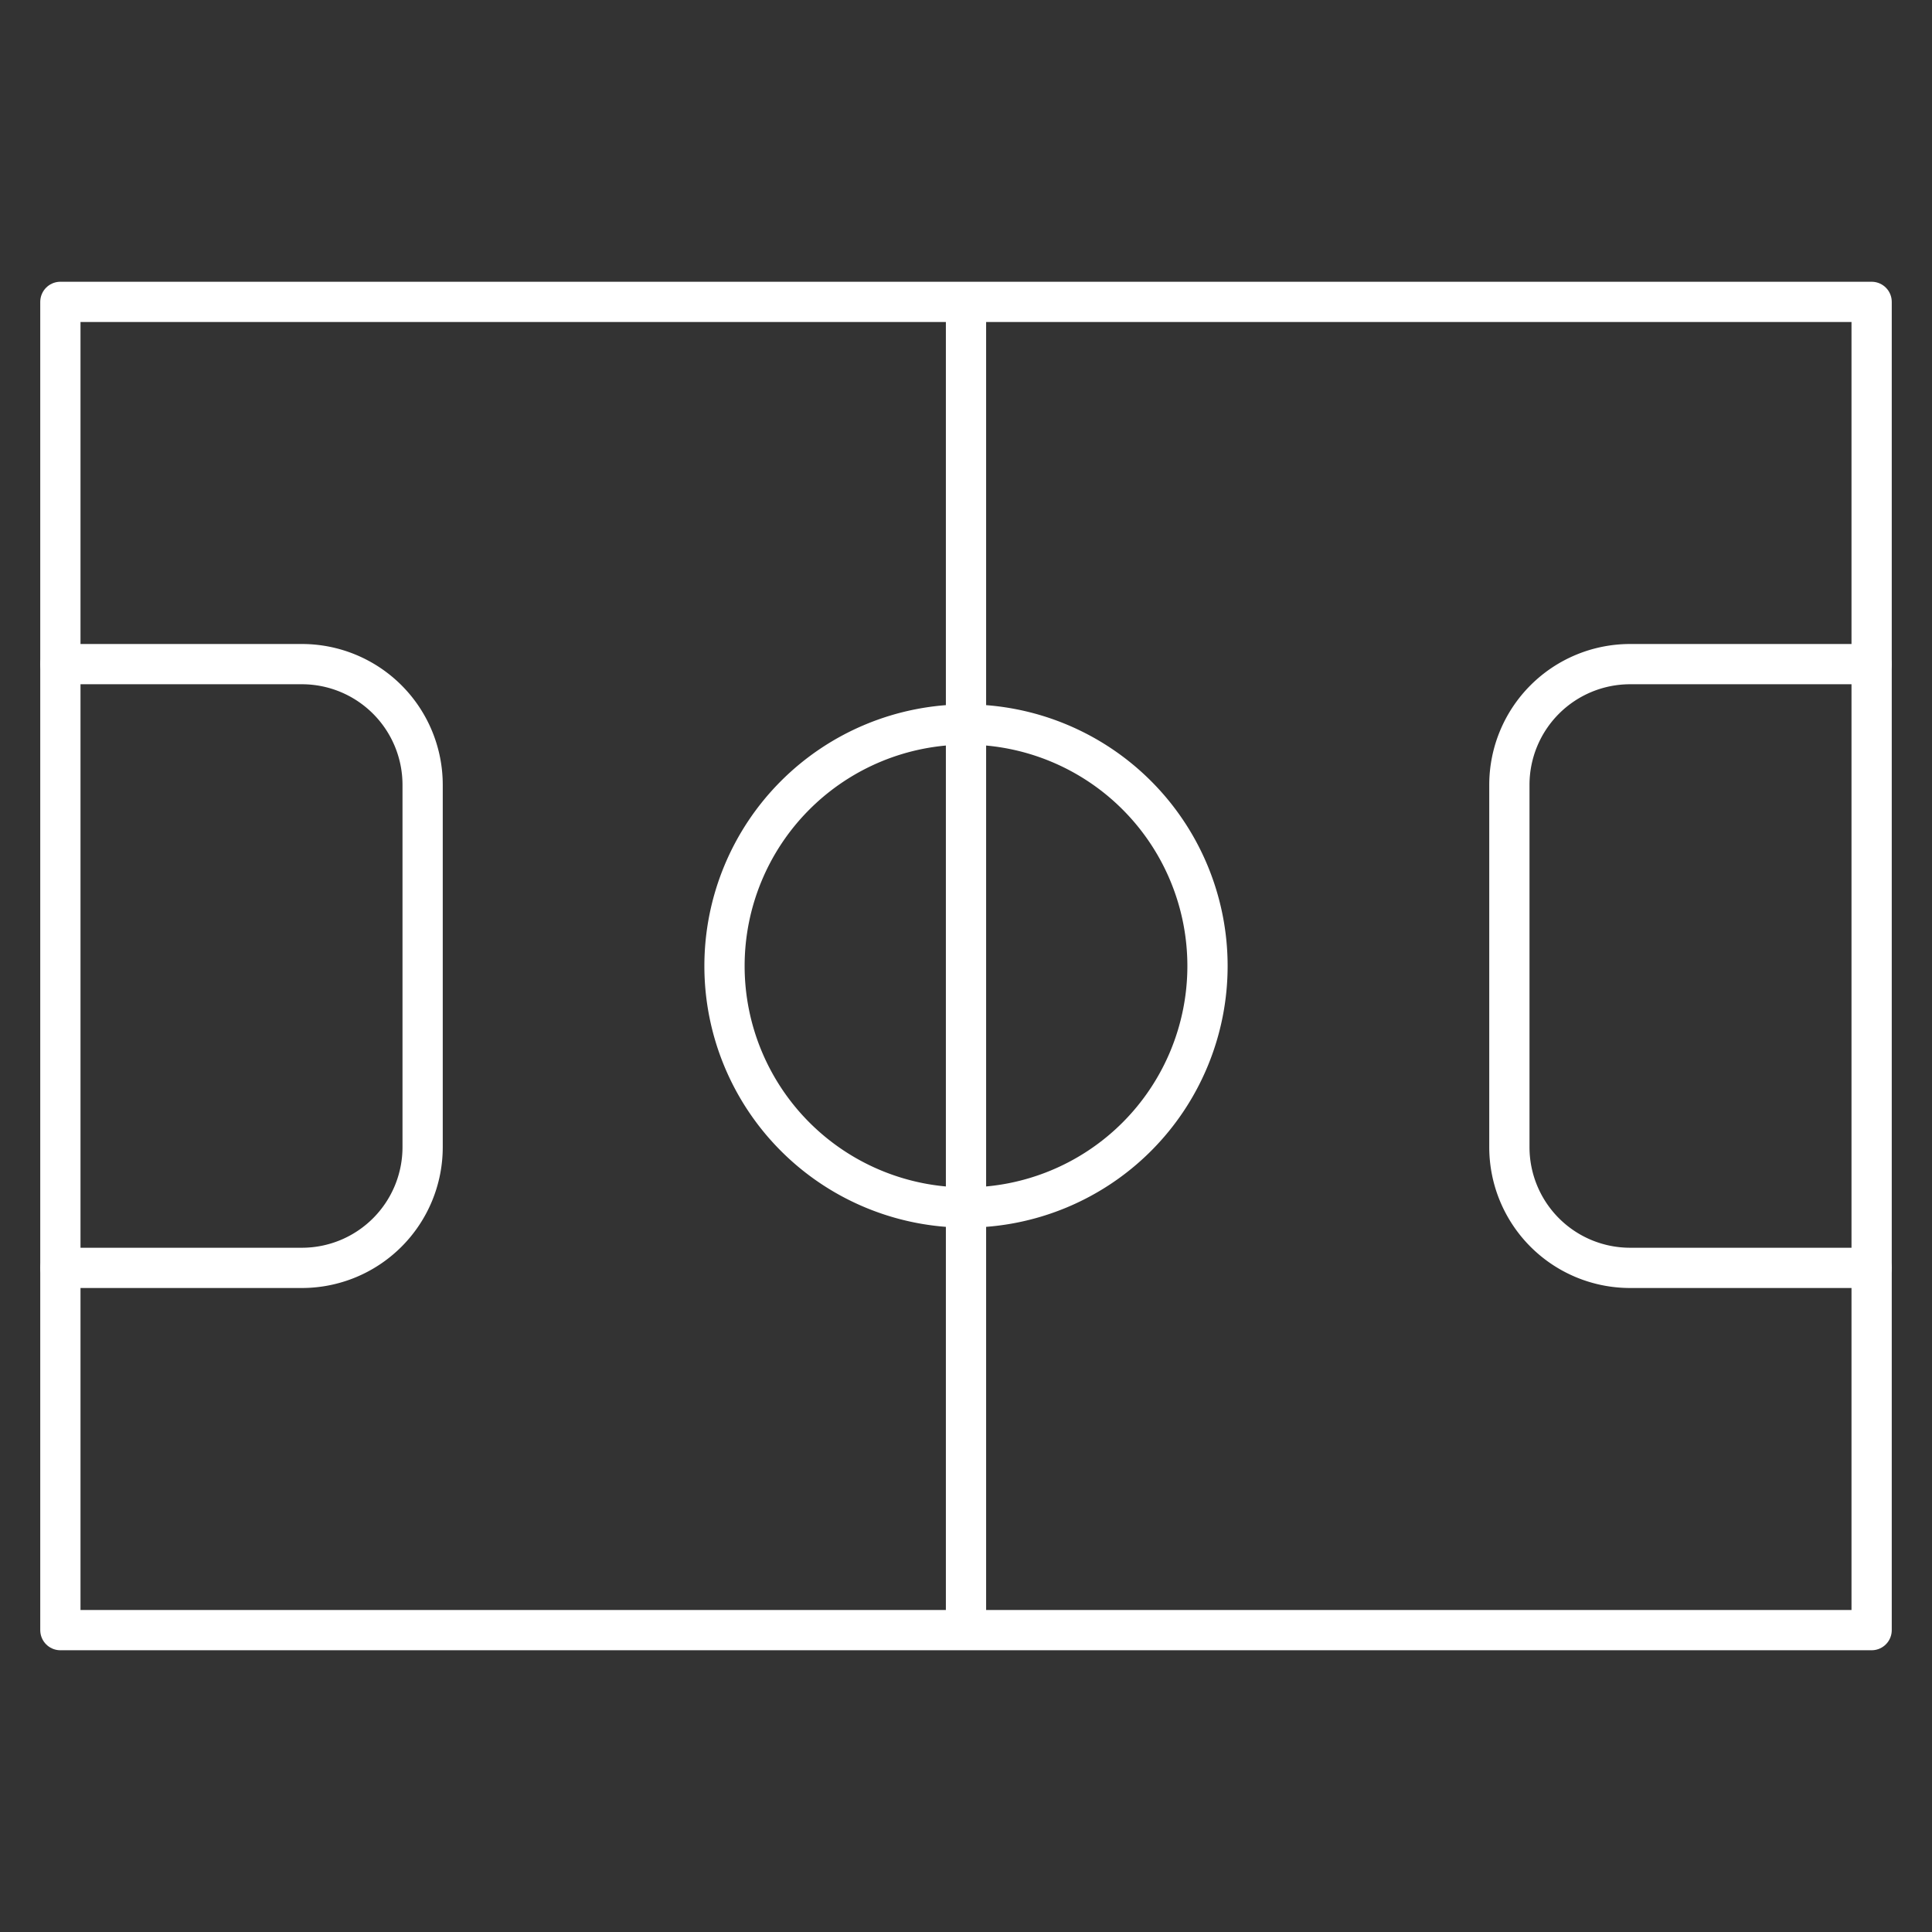 <svg xmlns="http://www.w3.org/2000/svg" width="12" height="12" viewBox="0 0 24 24"><rect x="0" y="0" width="24" height="24" fill="#333333" stroke="none"/><g fill="none" stroke="#fff" stroke-linecap="round" stroke-linejoin="round" stroke-width="0.5"><path d="M.75 3.75h22.5v16.5H.75zm11.25 0v16.5"/><path d="M9 12a3 3 0 1 0 6 0a3 3 0 0 0-6 0M.75 8.25h3a1.5 1.5 0 0 1 1.5 1.5v4.5a1.5 1.5 0 0 1-1.5 1.5h-3m22.5-7.5h-3a1.5 1.5 0 0 0-1.5 1.5v4.5a1.5 1.5 0 0 0 1.5 1.5h3"/></g></svg>